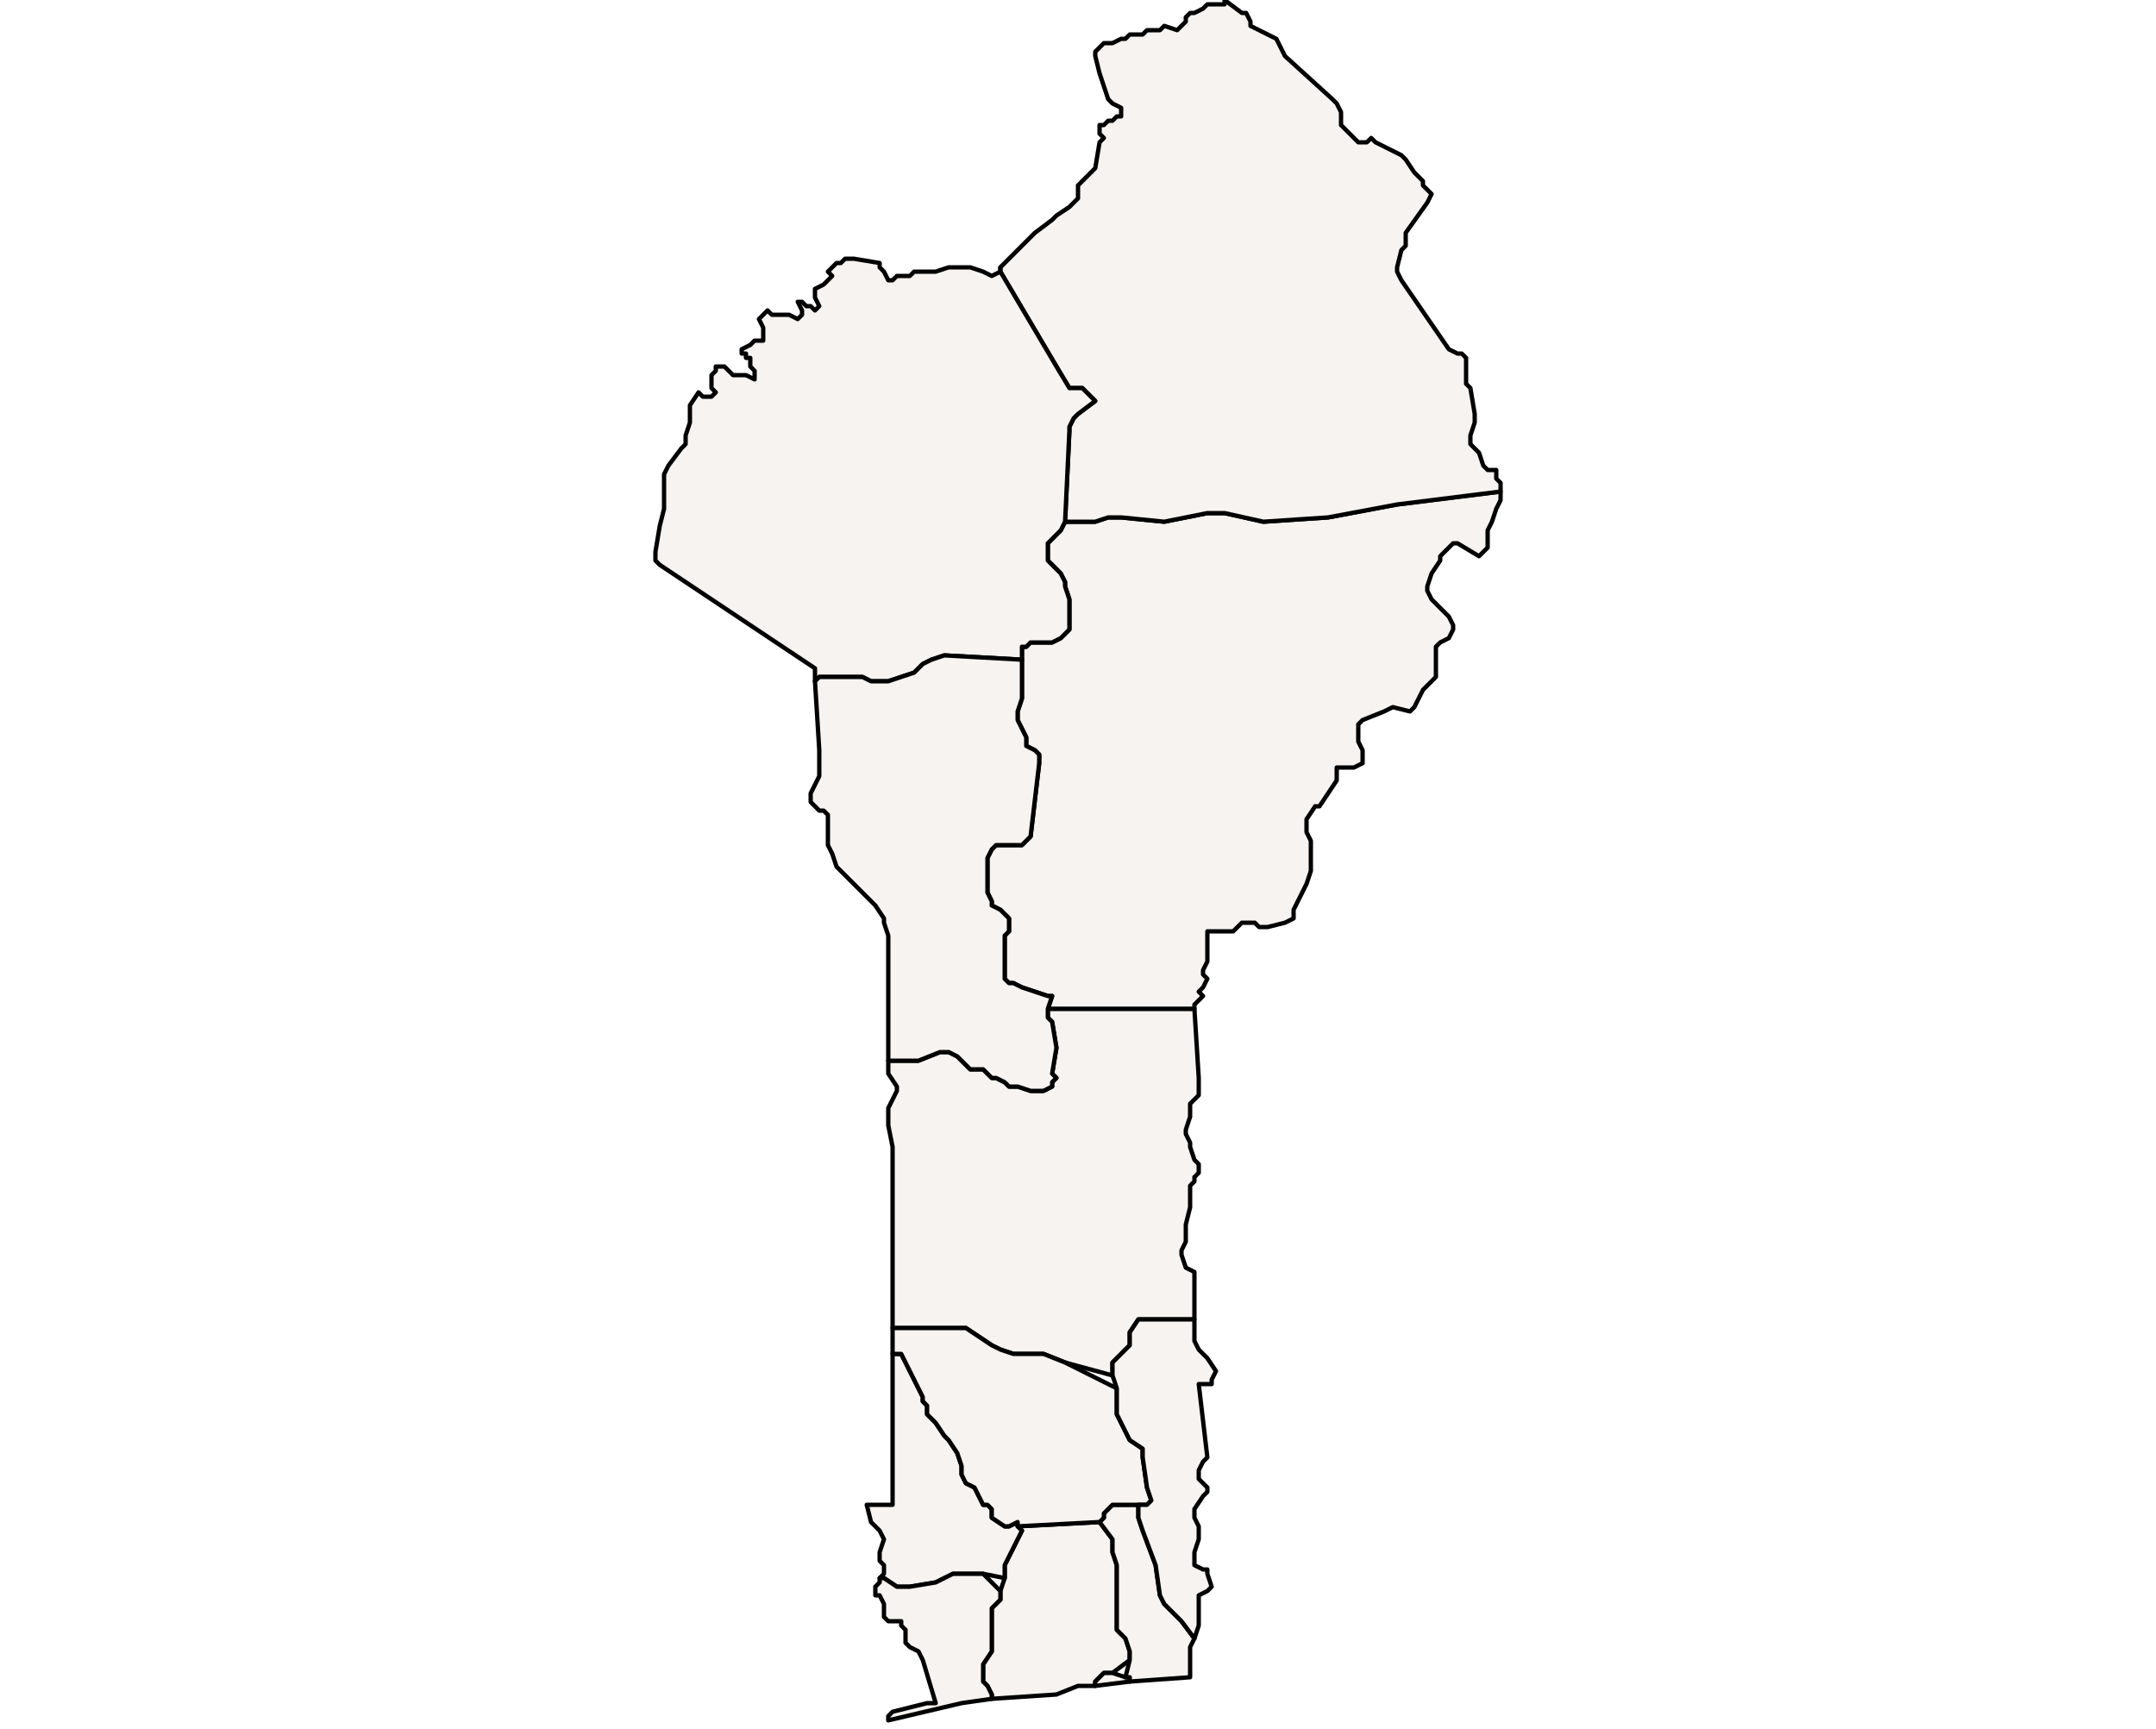 <?xml version="1.0" ?><!DOCTYPE svg  PUBLIC '-//W3C//DTD SVG 1.1//EN'  'http://www.w3.org/Graphics/SVG/1.1/DTD/svg11.dtd'><svg enable_background="new 0 0 500 401" height="401px" style="stroke-linejoin: round; stroke:#000; fill:#f6f3f0;" version="1.1" viewBox="0 0 500 401" width="500px" xmlns="http://www.w3.org/2000/svg" xmlns:xlink="http://www.w3.org/1999/xlink"><defs><style type="text/css"><![CDATA[path { fill-rule: evenodd; }
#context path { fill: #eee; stroke: #bbb; } ]]></style></defs><g id="admin1"><path d="M277,234L277,233L278,232L279,231L278,230L279,229L280,227L279,226L279,225L280,223L280,221L280,217L280,216L286,216L287,215L288,214L291,214L292,215L294,215L298,214L300,213L300,211L303,205L304,202L304,201L304,196L304,195L303,193L303,192L303,190L305,187L306,187L310,181L310,180L310,178L311,178L313,178L314,178L316,177L316,176L316,174L315,172L315,170L315,169L315,168L316,167L321,165L323,164L327,165L328,164L330,160L332,158L333,157L333,151L333,150L334,149L336,148L337,146L337,145L336,143L332,139L331,137L331,136L332,133L334,130L334,129L335,128L336,127L337,126L338,126L343,129L344,128L345,127L345,126L345,123L346,121L347,118L348,116L348,114L348,114L324,117L308,120L293,121L284,119L280,119L270,121L260,120L257,120L254,121L250,121L247,121L246,123L244,125L243,126L243,128L243,129L243,130L245,132L246,133L247,135L247,136L248,139L248,144L248,146L247,147L246,148L244,149L243,149L239,149L238,150L237,150L237,152L237,153L237,155L237,156L237,159L237,160L237,162L236,165L236,167L238,171L238,173L240,174L241,175L241,177L239,194L238,195L237,196L234,196L233,196L231,196L230,197L229,199L229,202L229,205L229,207L230,209L230,210L232,211L233,212L234,213L234,214L234,216L233,217L233,220L233,223L233,224L233,226L233,227L234,228L235,228L237,229L243,231L244,231L243,234L277,234Z " data-fips="BN10" data-hasc="BJ.BO" data-name="Borgou" data-postal="BO" data-varname=""/><path d="M250,121L254,121L257,120L260,120L270,121L280,119L284,119L293,121L308,120L324,117L348,114L348,114L348,112L347,111L347,109L345,109L344,108L343,105L342,104L341,103L341,101L342,98L342,96L341,90L340,89L340,88L340,87L340,85L340,83L339,82L338,82L336,81L325,65L324,63L324,62L325,58L326,57L326,54L331,47L332,45L331,44L330,43L330,42L329,41L328,40L326,37L325,36L323,35L319,33L318,32L317,33L315,33L314,32L313,31L311,29L311,27L311,26L310,24L309,23L298,13L296,9L294,8L292,7L290,6L290,5L289,3L288,3L284,0L284,0L284,1L282,1L280,1L279,2L277,3L276,3L275,4L275,5L273,7L270,6L269,7L268,7L266,7L265,8L264,8L263,8L262,8L261,9L260,9L258,10L256,10L255,11L254,12L254,13L255,17L257,23L258,24L260,25L260,26L260,27L259,27L258,28L257,28L256,29L255,29L255,31L256,32L255,33L254,39L252,41L250,43L250,45L250,46L249,47L248,48L245,50L244,51L240,54L232,62L232,63L245,85L248,90L249,90L251,90L252,91L254,93L250,96L249,97L248,99L248,100L247,121Z " data-fips="BN07" data-hasc="BJ.AL" data-name="Alibori" data-postal="AL" data-varname=""/><path d="M258,318L258,316L261,313L262,312L262,310L262,309L264,306L277,306L277,296L277,295L275,294L274,291L274,290L275,288L275,284L276,280L276,276L276,275L277,274L277,273L278,272L278,270L277,269L276,266L276,265L275,263L275,262L276,259L276,257L276,256L277,255L278,254L278,252L278,250L277,234L243,234L243,236L244,237L245,243L244,249L245,250L244,251L244,252L242,253L241,253L239,253L236,252L234,252L233,251L231,250L230,250L228,248L227,248L225,248L224,247L222,245L220,244L219,244L218,244L213,246L212,246L210,246L207,246L206,246L206,248L206,249L208,252L208,253L206,257L206,258L206,260L206,261L207,266L207,284L207,308L208,308L221,308L224,308L227,310L230,312L232,313L235,314L238,314L242,314L247,316L258,319Z " data-fips="BN11" data-hasc="BJ.CL" data-name="Collines" data-postal="CL" data-varname=""/><path d="M245,393L250,391L254,391L254,390L255,389L256,388L258,388L262,385L262,383L261,380L260,379L259,378L259,372L259,370L259,363L258,360L258,357L255,353L236,354L237,355L236,357L235,359L234,361L233,363L233,364L233,366L232,369L232,371L231,372L230,373L230,374L230,376L230,380L230,381L230,383L228,386L228,388L228,390L229,391L230,393L230,394Z " data-fips="BN09" data-hasc="BJ.AQ" data-name="Atlantique" data-postal="AQ" data-varname=""/><path d="M262,390L262,389L261,389L258,388L256,388L255,389L254,390L254,391Z " data-fips="BN14" data-hasc="BJ.LI" data-name="Littoral" data-postal="LI" data-varname=""/><path d="M217,367L221,365L224,365L226,365L228,365L233,366L233,364L233,363L234,361L235,359L236,357L237,355L236,354L236,353L234,354L233,354L230,352L230,350L229,349L228,349L227,347L226,345L224,344L223,342L223,340L222,337L220,334L219,333L217,330L216,329L215,328L215,326L214,325L214,324L210,316L209,314L207,314L207,349L206,349L201,349L202,353L203,354L204,355L205,357L204,360L204,361L204,362L205,363L205,365L204,366L205,366L208,368L209,368L211,368Z " data-fips="BN12" data-hasc="BJ.CF" data-name="Kouffo" data-postal="CF" data-varname=""/><path d="M276,389L276,389L276,385L276,382L277,380L277,380L274,376L273,375L270,372L269,370L268,363L265,355L264,352L264,349L260,349L258,349L257,350L256,351L256,352L255,353L258,357L258,360L259,363L259,370L259,372L259,378L260,379L261,380L262,383L262,385L261,389L262,389L262,390Z " data-fips="BN16" data-hasc="BJ.OU" data-name="Oum" data-postal="OU" data-varname=""/><path d="M236,353L236,354L255,353L256,352L256,351L257,350L258,349L260,349L264,349L266,349L267,348L266,345L265,338L265,336L262,334L261,332L259,328L259,326L259,325L259,322L247,316L242,314L238,314L235,314L232,313L230,312L227,310L224,308L221,308L208,308L207,308L207,314L209,314L210,316L214,324L214,325L215,326L215,328L216,329L217,330L219,333L220,334L222,337L223,340L223,342L224,344L226,345L227,347L228,349L229,349L230,350L230,352L233,354L234,354Z " data-fips="BN18" data-hasc="BJ.ZO" data-name="Zou" data-postal="ZO" data-varname=""/><path d="M278,377L278,375L278,373L278,371L278,370L280,369L281,368L280,365L280,364L279,364L277,363L277,361L277,360L278,357L278,354L277,352L277,350L279,347L280,346L280,345L278,343L278,341L279,339L280,338L278,321L280,321L281,321L281,320L282,318L280,315L278,313L277,311L277,308L277,306L264,306L262,309L262,310L262,312L261,313L258,316L258,318L258,319L259,322L259,325L259,326L259,328L261,332L262,334L265,336L265,338L266,345L267,348L266,349L264,349L264,352L265,355L268,363L269,370L270,372L273,375L274,376L277,380L277,380Z " data-fips="BN17" data-hasc="BJ.PL" data-name="Plateau" data-postal="PL" data-varname=""/><path d="M223,395L230,394L230,393L229,391L228,390L228,388L228,386L230,383L230,381L230,380L230,376L230,374L230,373L231,372L232,371L232,369L228,365L226,365L224,365L221,365L217,367L211,368L209,368L208,368L205,366L204,366L204,367L203,368L203,370L204,370L205,372L205,373L205,375L206,376L207,376L209,376L209,377L210,378L210,379L210,381L211,382L213,383L214,385L217,395L215,395L207,397L206,398L206,399Z " data-fips="BN15" data-hasc="BJ.CF" data-name="Mono" data-postal="CF" data-varname=""/><path d="M209,157L212,156L214,154L216,153L219,152L237,153L237,152L237,150L238,150L239,149L243,149L244,149L246,148L247,147L248,146L248,144L248,139L247,136L247,135L246,133L245,132L243,130L243,129L243,128L243,126L244,125L246,123L247,121L248,100L248,99L249,97L250,96L254,93L252,91L251,90L249,90L248,90L245,85L232,63L232,62L232,63L230,64L228,63L225,62L224,62L222,62L221,62L220,62L217,63L216,63L213,63L212,63L211,64L208,64L207,65L206,65L205,63L204,62L204,61L198,60L197,60L196,60L195,61L194,61L193,62L192,63L193,64L192,65L191,66L189,67L189,68L189,69L190,71L189,72L188,71L187,71L186,70L185,70L186,72L186,73L185,74L183,73L182,73L180,73L179,73L178,72L177,73L176,74L177,76L177,79L176,79L175,79L174,80L172,81L172,82L173,82L173,83L174,83L174,85L175,86L175,87L175,88L173,87L171,87L170,87L169,86L168,85L166,85L166,86L165,87L165,89L165,90L166,91L165,92L163,92L162,91L160,94L160,96L160,98L159,101L159,103L158,104L155,108L154,110L154,116L154,118L153,122L152,128L152,130L153,131L189,155L189,158L190,157L194,157L196,157L200,157L202,158L206,158Z " data-fips="BN08" data-hasc="BJ.AK" data-name="Atakora" data-postal="AK" data-varname=""/><path d="M242,253L244,252L244,251L245,250L244,249L245,243L244,237L243,236L243,234L244,231L243,231L237,229L235,228L234,228L233,227L233,226L233,224L233,223L233,220L233,217L234,216L234,214L234,213L233,212L232,211L230,210L230,209L229,207L229,205L229,202L229,199L230,197L231,196L233,196L234,196L237,196L238,195L239,194L241,177L241,175L240,174L238,173L238,171L236,167L236,165L237,162L237,160L237,159L237,156L237,155L237,153L219,152L216,153L214,154L212,156L209,157L206,158L202,158L200,157L196,157L194,157L190,157L189,158L190,174L190,177L190,179L190,180L189,182L188,184L188,186L189,187L190,188L191,188L192,189L192,196L193,198L194,201L203,210L205,213L205,214L206,217L206,246L207,246L210,246L212,246L213,246L218,244L219,244L220,244L222,245L224,247L225,248L227,248L228,248L230,250L231,250L233,251L234,252L236,252L239,253L241,253Z " data-fips="BN13" data-hasc="BJ.DO" data-name="Donga" data-postal="DO" data-varname=""/></g></svg>